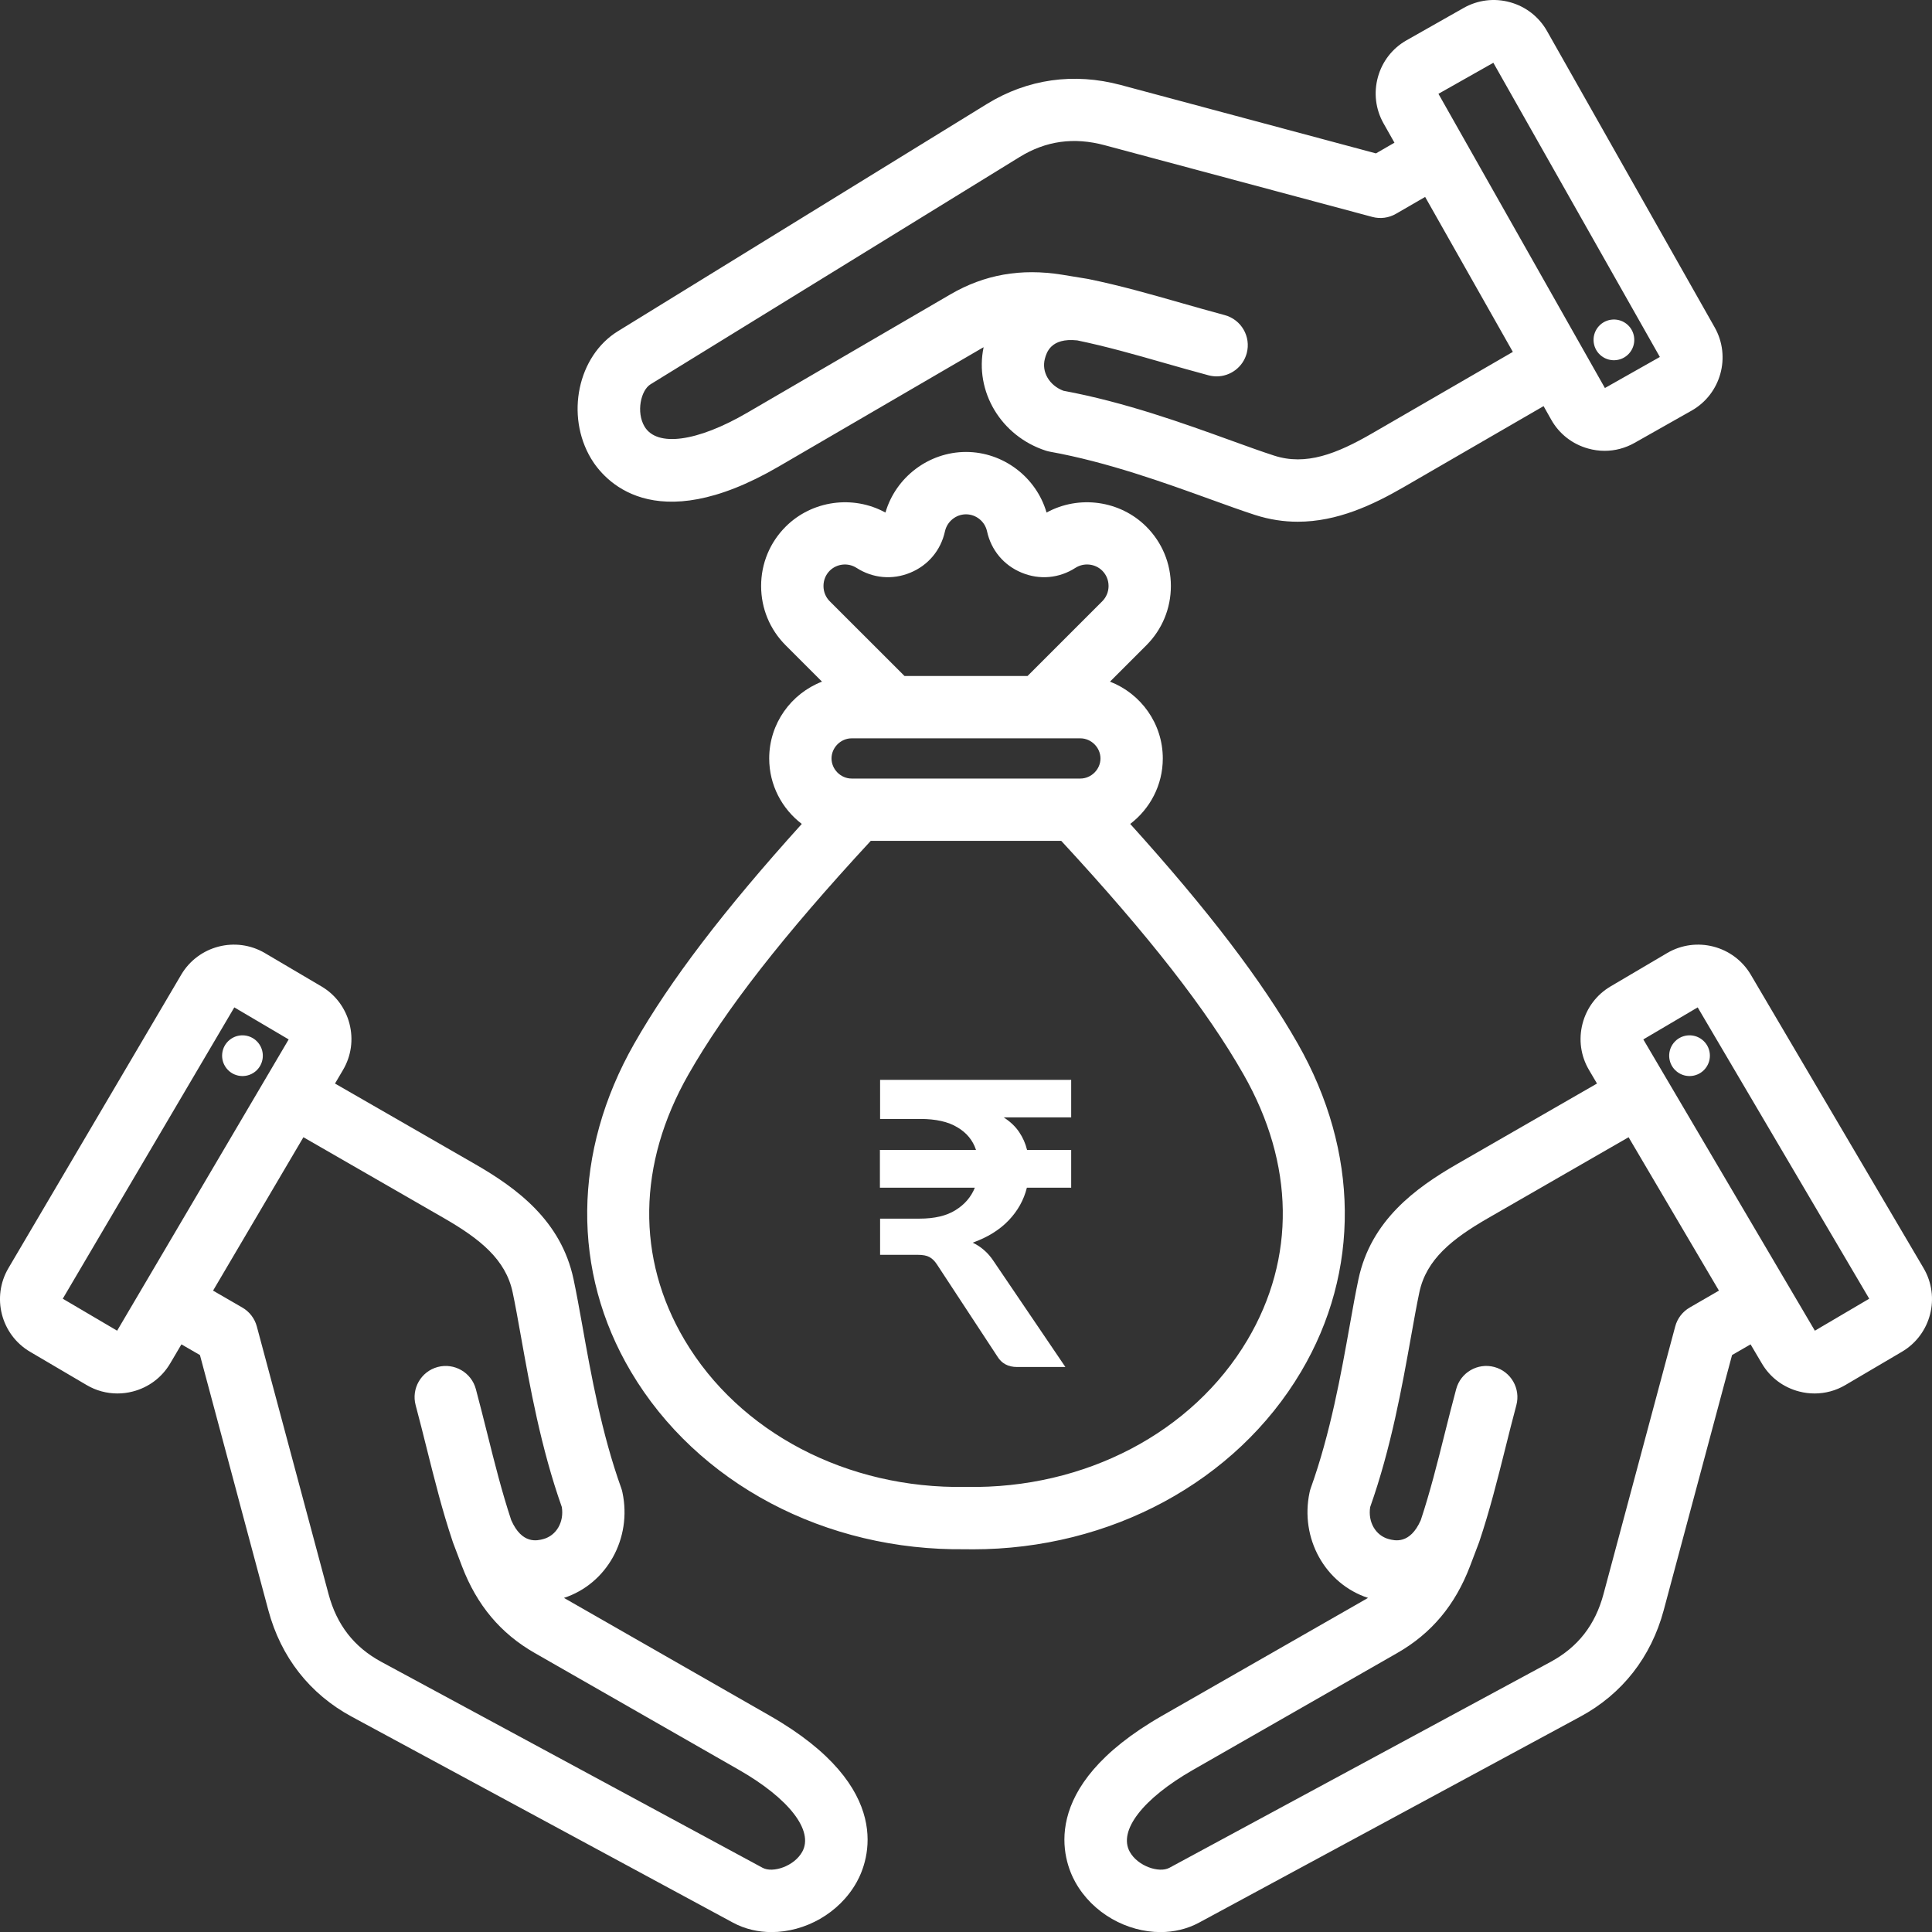 <svg width="43" height="43" viewBox="0 0 43 43" fill="none" xmlns="http://www.w3.org/2000/svg">
<rect x="0" y="0" width="43" height="43" fill="#333333" stroke="none"/>
<g clip-path="url(#clip0_8_11070)">
<path fill-rule="evenodd" clip-rule="evenodd" d="M17.135 38.187L12.59 35.586C12.577 35.579 12.565 35.572 12.552 35.564C13.505 35.252 14.072 34.241 13.853 33.214C13.847 33.183 13.838 33.153 13.828 33.124C13.389 31.903 13.151 30.573 12.961 29.504C12.893 29.127 12.829 28.77 12.765 28.47C12.488 27.166 11.501 26.444 10.572 25.909L7.456 24.116L7.634 23.814C7.818 23.502 7.869 23.136 7.778 22.784C7.687 22.432 7.464 22.136 7.152 21.953L5.895 21.212C5.249 20.832 4.414 21.048 4.033 21.694L0.188 28.224C-0.193 28.87 0.023 29.706 0.669 30.086L1.927 30.826C2.138 30.951 2.374 31.014 2.613 31.014C2.728 31.014 2.843 31 2.957 30.97C3.309 30.879 3.604 30.657 3.788 30.345L4.038 29.921L4.45 30.159L5.972 35.837C6.252 36.883 6.894 37.703 7.829 38.208L16.314 42.792C16.579 42.935 16.874 43.002 17.172 43.002C17.914 43.002 18.679 42.587 19.067 41.89C19.325 41.428 19.945 39.795 17.135 38.187ZM2.607 29.617L1.397 28.905L5.215 22.421L6.425 23.134L2.607 29.617ZM17.855 41.215C17.675 41.539 17.198 41.693 16.973 41.571L8.488 36.988C7.88 36.659 7.496 36.166 7.312 35.478L5.716 29.522C5.668 29.344 5.552 29.193 5.392 29.101L4.742 28.725L6.753 25.311L9.88 27.111C10.686 27.575 11.254 28.033 11.409 28.759C11.468 29.037 11.527 29.366 11.595 29.748C11.793 30.854 12.038 32.226 12.504 33.541C12.558 33.873 12.385 34.176 12.091 34.255C11.961 34.289 11.619 34.38 11.378 33.833C11.17 33.204 11.012 32.575 10.846 31.911C10.765 31.589 10.682 31.256 10.591 30.916C10.491 30.546 10.111 30.327 9.741 30.425C9.371 30.525 9.152 30.905 9.251 31.275C9.339 31.604 9.421 31.931 9.5 32.248C9.676 32.95 9.842 33.613 10.073 34.304C10.073 34.307 10.08 34.325 10.082 34.331L10.284 34.864C10.614 35.726 11.142 36.356 11.901 36.79L16.446 39.391C17.563 40.03 18.116 40.746 17.855 41.215ZM5.678 23.852C5.481 24.007 5.196 23.974 5.041 23.777C4.886 23.581 4.919 23.296 5.115 23.141C5.312 22.985 5.597 23.019 5.752 23.215C5.907 23.412 5.874 23.697 5.678 23.852ZM28.957 30.53C30.281 28.296 30.254 25.634 28.884 23.228C28.088 21.83 26.892 20.261 25.155 18.338C25.595 18.002 25.88 17.475 25.88 16.881C25.88 16.102 25.391 15.437 24.705 15.171L25.514 14.362C25.866 14.01 26.06 13.541 26.06 13.042C26.06 12.543 25.866 12.074 25.514 11.722C24.928 11.136 24.012 11.013 23.293 11.408C23.064 10.62 22.329 10.059 21.5 10.059C20.671 10.06 19.936 10.62 19.707 11.408C18.988 11.013 18.072 11.136 17.486 11.722C17.134 12.074 16.94 12.543 16.94 13.042C16.94 13.541 17.134 14.01 17.486 14.362L18.295 15.171C17.609 15.436 17.12 16.102 17.12 16.88C17.12 17.475 17.405 18.002 17.845 18.338C16.108 20.261 14.912 21.83 14.116 23.228C12.746 25.634 12.719 28.296 14.043 30.53C15.517 33.017 18.371 34.526 21.5 34.481C21.549 34.482 21.598 34.483 21.647 34.483C24.716 34.483 27.506 32.978 28.957 30.53ZM18.955 17.328C18.712 17.328 18.507 17.123 18.507 16.88C18.507 16.638 18.712 16.433 18.955 16.433H24.045C24.288 16.433 24.493 16.638 24.493 16.881C24.493 17.123 24.288 17.328 24.045 17.328H18.955ZM18.466 12.703C18.625 12.545 18.876 12.518 19.065 12.64C19.427 12.872 19.863 12.911 20.261 12.746C20.659 12.582 20.94 12.246 21.032 11.825C21.08 11.606 21.277 11.447 21.5 11.447C21.724 11.447 21.921 11.606 21.968 11.825C22.06 12.246 22.341 12.582 22.739 12.746C23.137 12.911 23.573 12.872 23.935 12.639C24.124 12.518 24.376 12.545 24.534 12.703C24.623 12.793 24.673 12.913 24.673 13.042C24.673 13.171 24.623 13.291 24.534 13.381L22.869 15.046H20.132L18.466 13.381C18.377 13.291 18.328 13.171 18.328 13.042C18.328 12.913 18.377 12.793 18.466 12.703ZM21.512 33.094C21.504 33.094 21.496 33.094 21.488 33.094C18.855 33.139 16.458 31.886 15.236 29.823C14.158 28.003 14.188 25.905 15.322 23.915C16.141 22.477 17.435 20.819 19.38 18.715H23.62C25.565 20.819 26.86 22.476 27.678 23.915C28.812 25.905 28.842 28.003 27.764 29.823C26.542 31.885 24.146 33.14 21.512 33.094ZM42.812 28.224L38.967 21.694C38.586 21.048 37.751 20.832 37.105 21.212L35.848 21.953C35.536 22.136 35.313 22.432 35.222 22.784C35.131 23.136 35.182 23.502 35.366 23.814L35.544 24.116L32.428 25.909C31.499 26.444 30.512 27.166 30.235 28.47C30.171 28.77 30.107 29.127 30.04 29.504C29.849 30.573 29.611 31.903 29.172 33.124C29.162 33.153 29.153 33.183 29.147 33.214C28.928 34.241 29.495 35.252 30.448 35.564C30.436 35.572 30.423 35.579 30.41 35.586L25.865 38.187C23.055 39.795 23.675 41.428 23.933 41.89C24.321 42.587 25.086 43.002 25.828 43.002C26.126 43.002 26.421 42.935 26.686 42.792L35.171 38.208C36.106 37.703 36.748 36.883 37.029 35.837L38.55 30.159L38.962 29.921L39.212 30.344C39.395 30.657 39.691 30.879 40.043 30.97C40.157 31 40.272 31.014 40.387 31.014C40.626 31.014 40.862 30.951 41.073 30.826L42.33 30.086C42.977 29.706 43.193 28.87 42.812 28.224ZM37.608 29.101C37.449 29.193 37.332 29.344 37.285 29.522L35.689 35.478C35.505 36.166 35.12 36.659 34.512 36.988L26.027 41.571C25.802 41.693 25.325 41.539 25.145 41.215C24.884 40.746 25.437 40.03 26.554 39.391L31.099 36.79C31.858 36.356 32.386 35.726 32.716 34.862L32.918 34.33C32.92 34.324 32.926 34.307 32.927 34.304C33.158 33.613 33.324 32.95 33.5 32.248C33.579 31.931 33.661 31.604 33.749 31.275C33.848 30.905 33.629 30.524 33.259 30.425C32.889 30.326 32.509 30.546 32.41 30.916C32.318 31.256 32.235 31.589 32.154 31.911C31.988 32.575 31.83 33.204 31.622 33.833C31.381 34.38 31.039 34.289 30.909 34.255C30.615 34.176 30.442 33.873 30.496 33.541C30.962 32.226 31.207 30.854 31.405 29.748C31.473 29.366 31.532 29.037 31.591 28.759C31.746 28.033 32.314 27.575 33.12 27.111L36.247 25.311L38.258 28.725L37.608 29.101ZM40.393 29.617L36.575 23.134L37.785 22.421L41.603 28.905L40.393 29.617ZM37.885 23.141C38.081 23.296 38.114 23.581 37.959 23.777C37.804 23.974 37.519 24.007 37.323 23.852C37.126 23.697 37.093 23.412 37.248 23.215C37.403 23.019 37.688 22.985 37.885 23.141ZM17.329 10.385L21.854 7.749C21.867 7.742 21.879 7.735 21.892 7.728C21.686 8.709 22.277 9.706 23.276 10.03C23.306 10.04 23.337 10.047 23.367 10.053C24.644 10.283 25.914 10.742 26.935 11.111C27.296 11.242 27.637 11.365 27.929 11.46C28.258 11.566 28.576 11.612 28.884 11.612C29.764 11.612 30.556 11.238 31.243 10.841L34.355 9.039L34.527 9.344C34.705 9.659 34.997 9.886 35.347 9.983C35.468 10.017 35.591 10.034 35.714 10.034C35.945 10.034 36.173 9.974 36.38 9.857L37.65 9.139C38.302 8.769 38.532 7.938 38.163 7.286L34.431 0.69C34.252 0.375 33.961 0.147 33.61 0.05C33.26 -0.047 32.893 -0.002 32.577 0.176L31.308 0.895C30.992 1.073 30.765 1.365 30.668 1.715C30.571 2.066 30.616 2.433 30.794 2.748L31.036 3.176L30.624 3.414L24.945 1.892C23.9 1.612 22.869 1.758 21.964 2.315L13.752 7.372C12.859 7.922 12.581 9.247 13.156 10.208C13.428 10.661 14.531 12.014 17.329 10.385ZM33.237 1.397L36.943 7.945L35.72 8.636L32.015 2.088L33.237 1.397ZM14.479 8.553L22.691 3.496C23.279 3.134 23.899 3.048 24.586 3.232L30.543 4.828C30.72 4.876 30.91 4.851 31.069 4.759L31.719 4.383L33.671 7.832L30.548 9.64C29.744 10.106 29.063 10.369 28.357 10.14C28.087 10.053 27.772 9.939 27.407 9.807C26.351 9.425 25.04 8.951 23.668 8.697C23.353 8.578 23.177 8.277 23.256 7.983C23.291 7.854 23.383 7.512 23.976 7.576C24.626 7.711 25.25 7.888 25.909 8.077C26.228 8.168 26.558 8.262 26.898 8.353C26.959 8.369 27.019 8.377 27.078 8.377C27.384 8.377 27.665 8.172 27.748 7.862C27.847 7.492 27.627 7.112 27.257 7.013C26.928 6.925 26.604 6.832 26.29 6.743C25.594 6.544 24.936 6.356 24.223 6.21C24.219 6.209 24.2 6.206 24.195 6.205L23.632 6.113C22.721 5.968 21.911 6.111 21.156 6.55L16.631 9.186C15.519 9.834 14.622 9.955 14.346 9.495C14.156 9.177 14.261 8.687 14.479 8.553ZM35.472 7.63C35.436 7.382 35.607 7.152 35.855 7.116C36.103 7.08 36.333 7.251 36.369 7.499C36.405 7.747 36.234 7.977 35.986 8.013C35.738 8.049 35.508 7.878 35.472 7.63Z" fill="white"/>
<path d="M23.841 24.869H22.338C22.485 24.963 22.6 25.072 22.683 25.196C22.765 25.317 22.824 25.45 22.859 25.594H23.841V26.434H22.855C22.787 26.708 22.651 26.951 22.448 27.163C22.245 27.375 21.978 27.54 21.648 27.658C21.739 27.7 21.823 27.754 21.9 27.822C21.98 27.89 22.05 27.971 22.112 28.065L23.712 30.425H22.638C22.438 30.425 22.291 30.346 22.196 30.187L20.852 28.14C20.802 28.064 20.746 28.009 20.684 27.977C20.625 27.944 20.537 27.928 20.419 27.928H19.588V27.123H20.463C20.799 27.123 21.067 27.06 21.268 26.933C21.471 26.807 21.614 26.64 21.697 26.434H19.584V25.594H21.723C21.652 25.379 21.514 25.211 21.308 25.09C21.104 24.966 20.829 24.904 20.481 24.904H19.588V24.034H23.841V24.869Z" fill="white"/>
</g>
<defs>
<clipPath id="clip0_8_11070">
<rect width="43" height="43.002" fill="white"/>
</clipPath>
</defs>
</svg>
